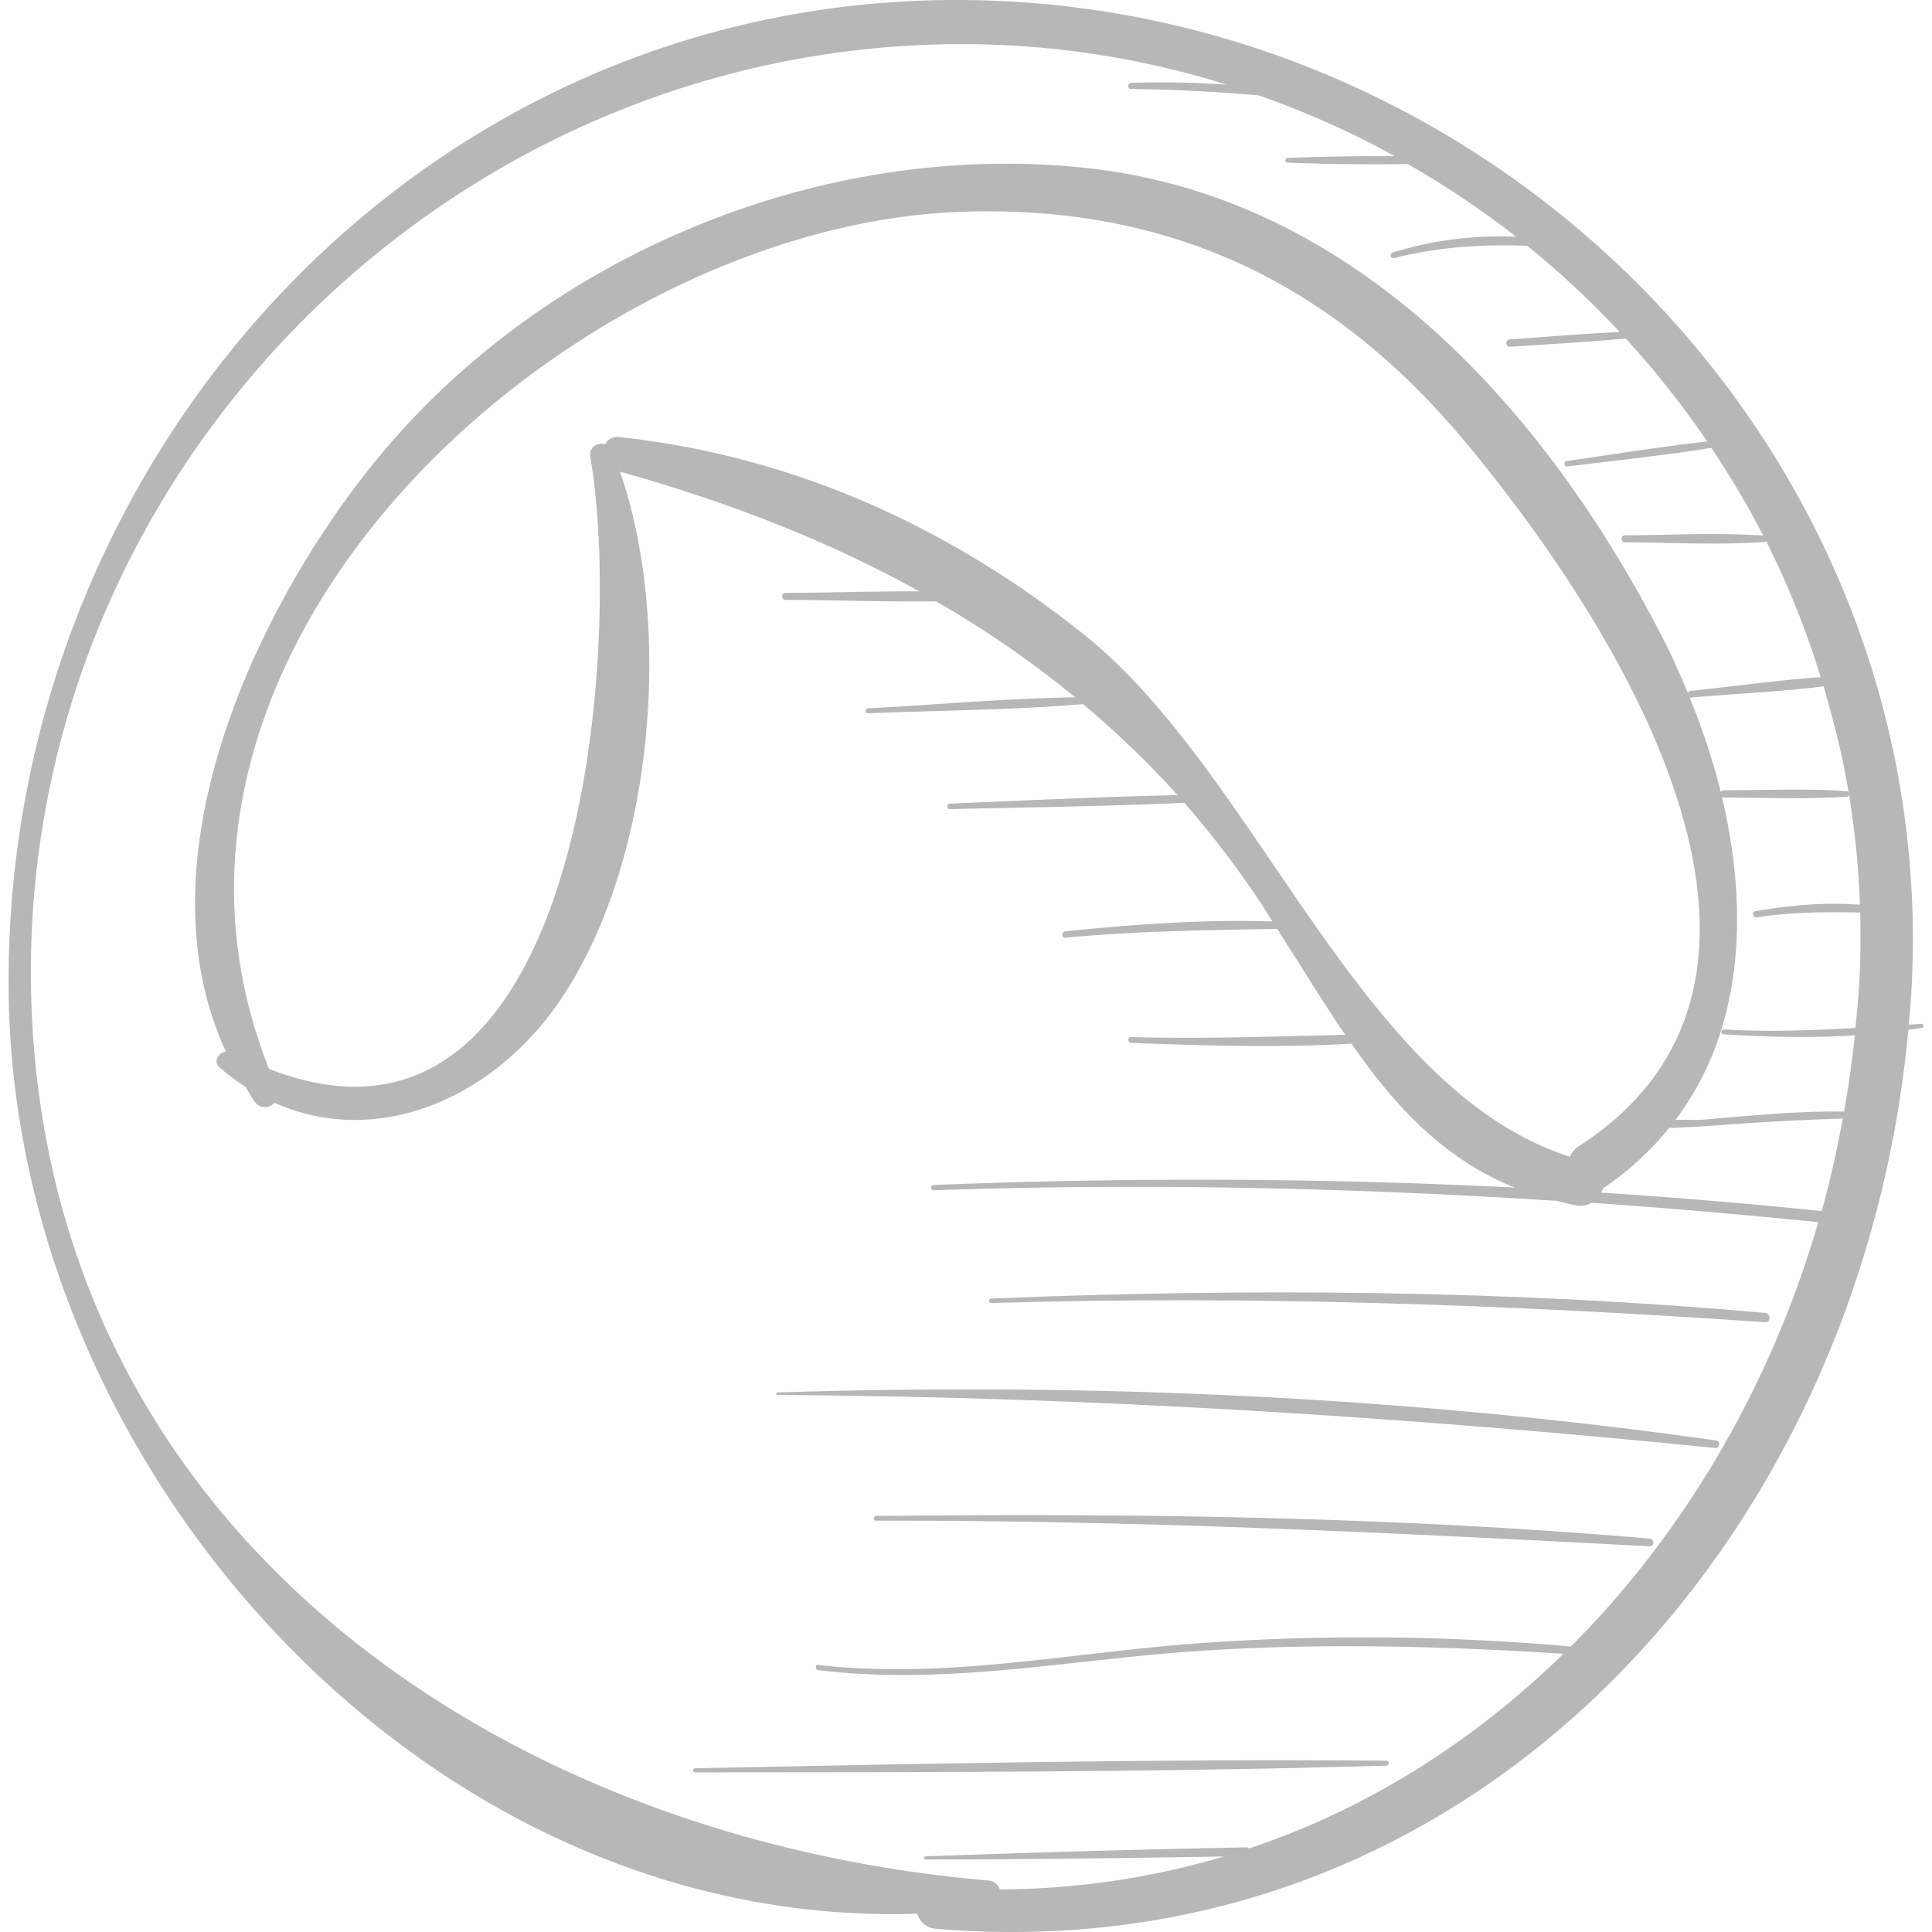 <svg xmlns="http://www.w3.org/2000/svg" viewBox="0 0 49.499 49.499"><g fill="#b7b7b7"><path d="M49.227 26.231l-.324.021c.019-.216.042-.432.056-.649C49.864 11.628 38.297-.021 24.469 0 10.525.021-.014 11.987.224 25.579.438 37.748 10.96 49.441 23.503 49.031a.53.53 0 0 0 .476.385c13.736 1.16 23.713-9.982 24.914-23.035.116-.018.234-.026.349-.046.057-.011.044-.108-.015-.104zm-1.863-5.92c-.011-.017-.013-.039-.04-.041-1.048-.072-2.112-.024-3.163-.023-.038 0-.06.02-.074.046-.204-.83-.48-1.644-.8-2.43.01.003.015.011.028.009 1.126-.098 2.277-.147 3.405-.287.264.891.493 1.795.644 2.726zM6.892 27.385C2.589 16.543 14.665 5.795 24.594 5.428c5.383-.199 9.563 1.831 12.959 5.908 3.417 4.102 9.846 13.555 2.892 18.034a.595.595 0 0 0-.223.266c-5.42-1.736-7.977-9.807-12.455-13.383-3.477-2.777-7.474-4.578-11.904-5.056a.346.346 0 0 0-.358.188c-.191-.065-.424.067-.378.337.839 4.895-.198 18.804-8.235 15.663zm33.352 14.8a59.538 59.538 0 0 0-9.611-.078c-3.242.242-6.411.919-9.669.551-.084-.01-.082.121 0 .131 3.263.4 6.419-.263 9.669-.485 3.147-.215 6.28-.132 9.423.067-2.281 2.226-4.992 3.965-8.053 4.987a.098.098 0 0 0-.067-.028 490.45 490.45 0 0 0-8.227.231c-.051.002-.052.08 0 .08 2.549-.002 5.1-.034 7.649-.077a20.467 20.467 0 0 1-5.742.843.332.332 0 0 0-.3-.228C12.831 47.11 1.194 39.249.801 25.579.419 12.309 11.3 1.234 24.469 1.131a22.759 22.759 0 0 1 6.967 1.039 23.615 23.615 0 0 0-2.453-.047c-.103.004-.104.16 0 .16 1.094.006 2.181.068 3.268.16 1.209.428 2.377.944 3.486 1.559a61.303 61.303 0 0 0-2.749.044c-.077.003-.078.117 0 .12 1.022.041 2.054.052 3.082.038a23.37 23.37 0 0 1 2.775 1.862 9.266 9.266 0 0 0-3.163.404c-.089.027-.052.163.039.14 1.149-.286 2.257-.355 3.411-.311a23.295 23.295 0 0 1 2.365 2.207c-.938.046-1.876.122-2.813.19-.12.009-.121.196 0 .188.989-.064 1.98-.119 2.967-.211a23.225 23.225 0 0 1 2.089 2.638c-1.205.135-2.407.33-3.605.502-.078.011-.06.149.019.139 1.229-.153 2.468-.282 3.693-.477.48.724.93 1.469 1.326 2.247-1.172-.08-2.366-.014-3.54-.007-.115.001-.116.179 0 .179 1.189.007 2.398.075 3.584-.009.019-.001.016-.02.028-.029a22.501 22.501 0 0 1 1.404 3.494c-1.112.074-2.23.239-3.332.35-.039.004-.059.03-.071.059-.2-.483-.412-.958-.645-1.411-3.03-5.897-7.91-11.314-14.789-12.046-6.754-.718-13.877 2.222-18.177 7.491-3.131 3.837-6.102 10.292-3.847 15.145-.19.027-.338.256-.158.413.214.188.434.347.658.494.077.12.139.245.223.363.153.214.395.186.523.045 2.509 1.126 5.374.008 7.121-2.35 2.548-3.44 3.148-9.726 1.73-13.818 2.74.765 5.313 1.758 7.667 3.066-1.142-.004-2.288.035-3.426.039-.115 0-.116.179 0 .179 1.281.004 2.573.057 3.858.038a26.07 26.07 0 0 1 3.56 2.457c-1.769.031-3.546.19-5.31.286-.08.004-.08.128 0 .125 1.833-.075 3.684-.081 5.513-.235a23.838 23.838 0 0 1 2.422 2.332c-1.944.038-3.888.14-5.829.216-.092.004-.093.146 0 .143 2-.049 4.004-.07 6.002-.163a24.326 24.326 0 0 1 1.909 2.491c.122.183.232.366.35.549-1.768-.055-3.548.072-5.305.254-.103.011-.104.172 0 .162 1.811-.169 3.612-.195 5.428-.224.589.923 1.153 1.847 1.741 2.713-1.828.041-3.651.109-5.484.057-.095-.003-.095.144 0 .148 1.869.074 3.768.128 5.644.022 1.099 1.577 2.338 2.94 4.18 3.686-4.953-.249-9.91-.263-14.886-.066-.087.003-.087.138 0 .135 5.333-.184 10.65-.069 15.961.271.165.041.327.085.501.117a.569.569 0 0 0 .391-.067c1.939.134 3.877.3 5.814.497-1.213 4.162-3.401 7.935-6.342 10.872zm6.43-11.156a149.575 149.575 0 0 0-5.654-.474c.018-.037.04-.072.051-.111h.001a7.714 7.714 0 0 0 1.696-1.548l.16-.001c.299-.02.599-.028.899-.05a69.81 69.81 0 0 1 3.386-.186c-.148.8-.322 1.593-.539 2.37zm.977-6.155c-.02.491-.065.977-.114 1.462-1.121.065-2.236.105-3.373.04-.08-.005-.08.119 0 .124 1.106.071 2.239.096 3.358.027a28.11 28.11 0 0 1-.275 1.952c-1.212-.019-2.405.109-3.615.207-.169.014-.441-.002-.708.007 1.746-2.307 1.885-5.36 1.192-8.279.014.009.026.02.047.02 1.05.001 2.115.048 3.163-.023.032-.002.038-.028.048-.05.148.923.247 1.863.278 2.82-.893-.071-1.803.013-2.68.165-.104.018-.059.172.043.157.89-.138 1.758-.14 2.645-.124.01.495.011.993-.009 1.495z"/><path d="M35.517 45.11c-5.9-.049-11.809.075-17.708.194-.068.001-.068.106 0 .106 5.9-.003 11.811-.002 17.708-.173.082-.002.082-.126 0-.127zM42.265 39.419c-6.584-.563-13.214-.654-19.819-.579-.077.001-.078.12 0 .12 6.622-.013 13.209.309 19.819.657.129.007.126-.187 0-.198zM43.976 36.908c-7.937-1.129-16.047-1.49-24.057-1.232-.041.001-.041.063 0 .063 8.066.051 16.008.557 24.031 1.359.108.011.135-.174.026-.19zM45.223 33.638c-6.593-.587-13.217-.641-19.828-.368-.073.003-.074.116 0 .114 6.63-.195 13.214.037 19.828.492.154.011.151-.225 0-.238z"/></g></svg>